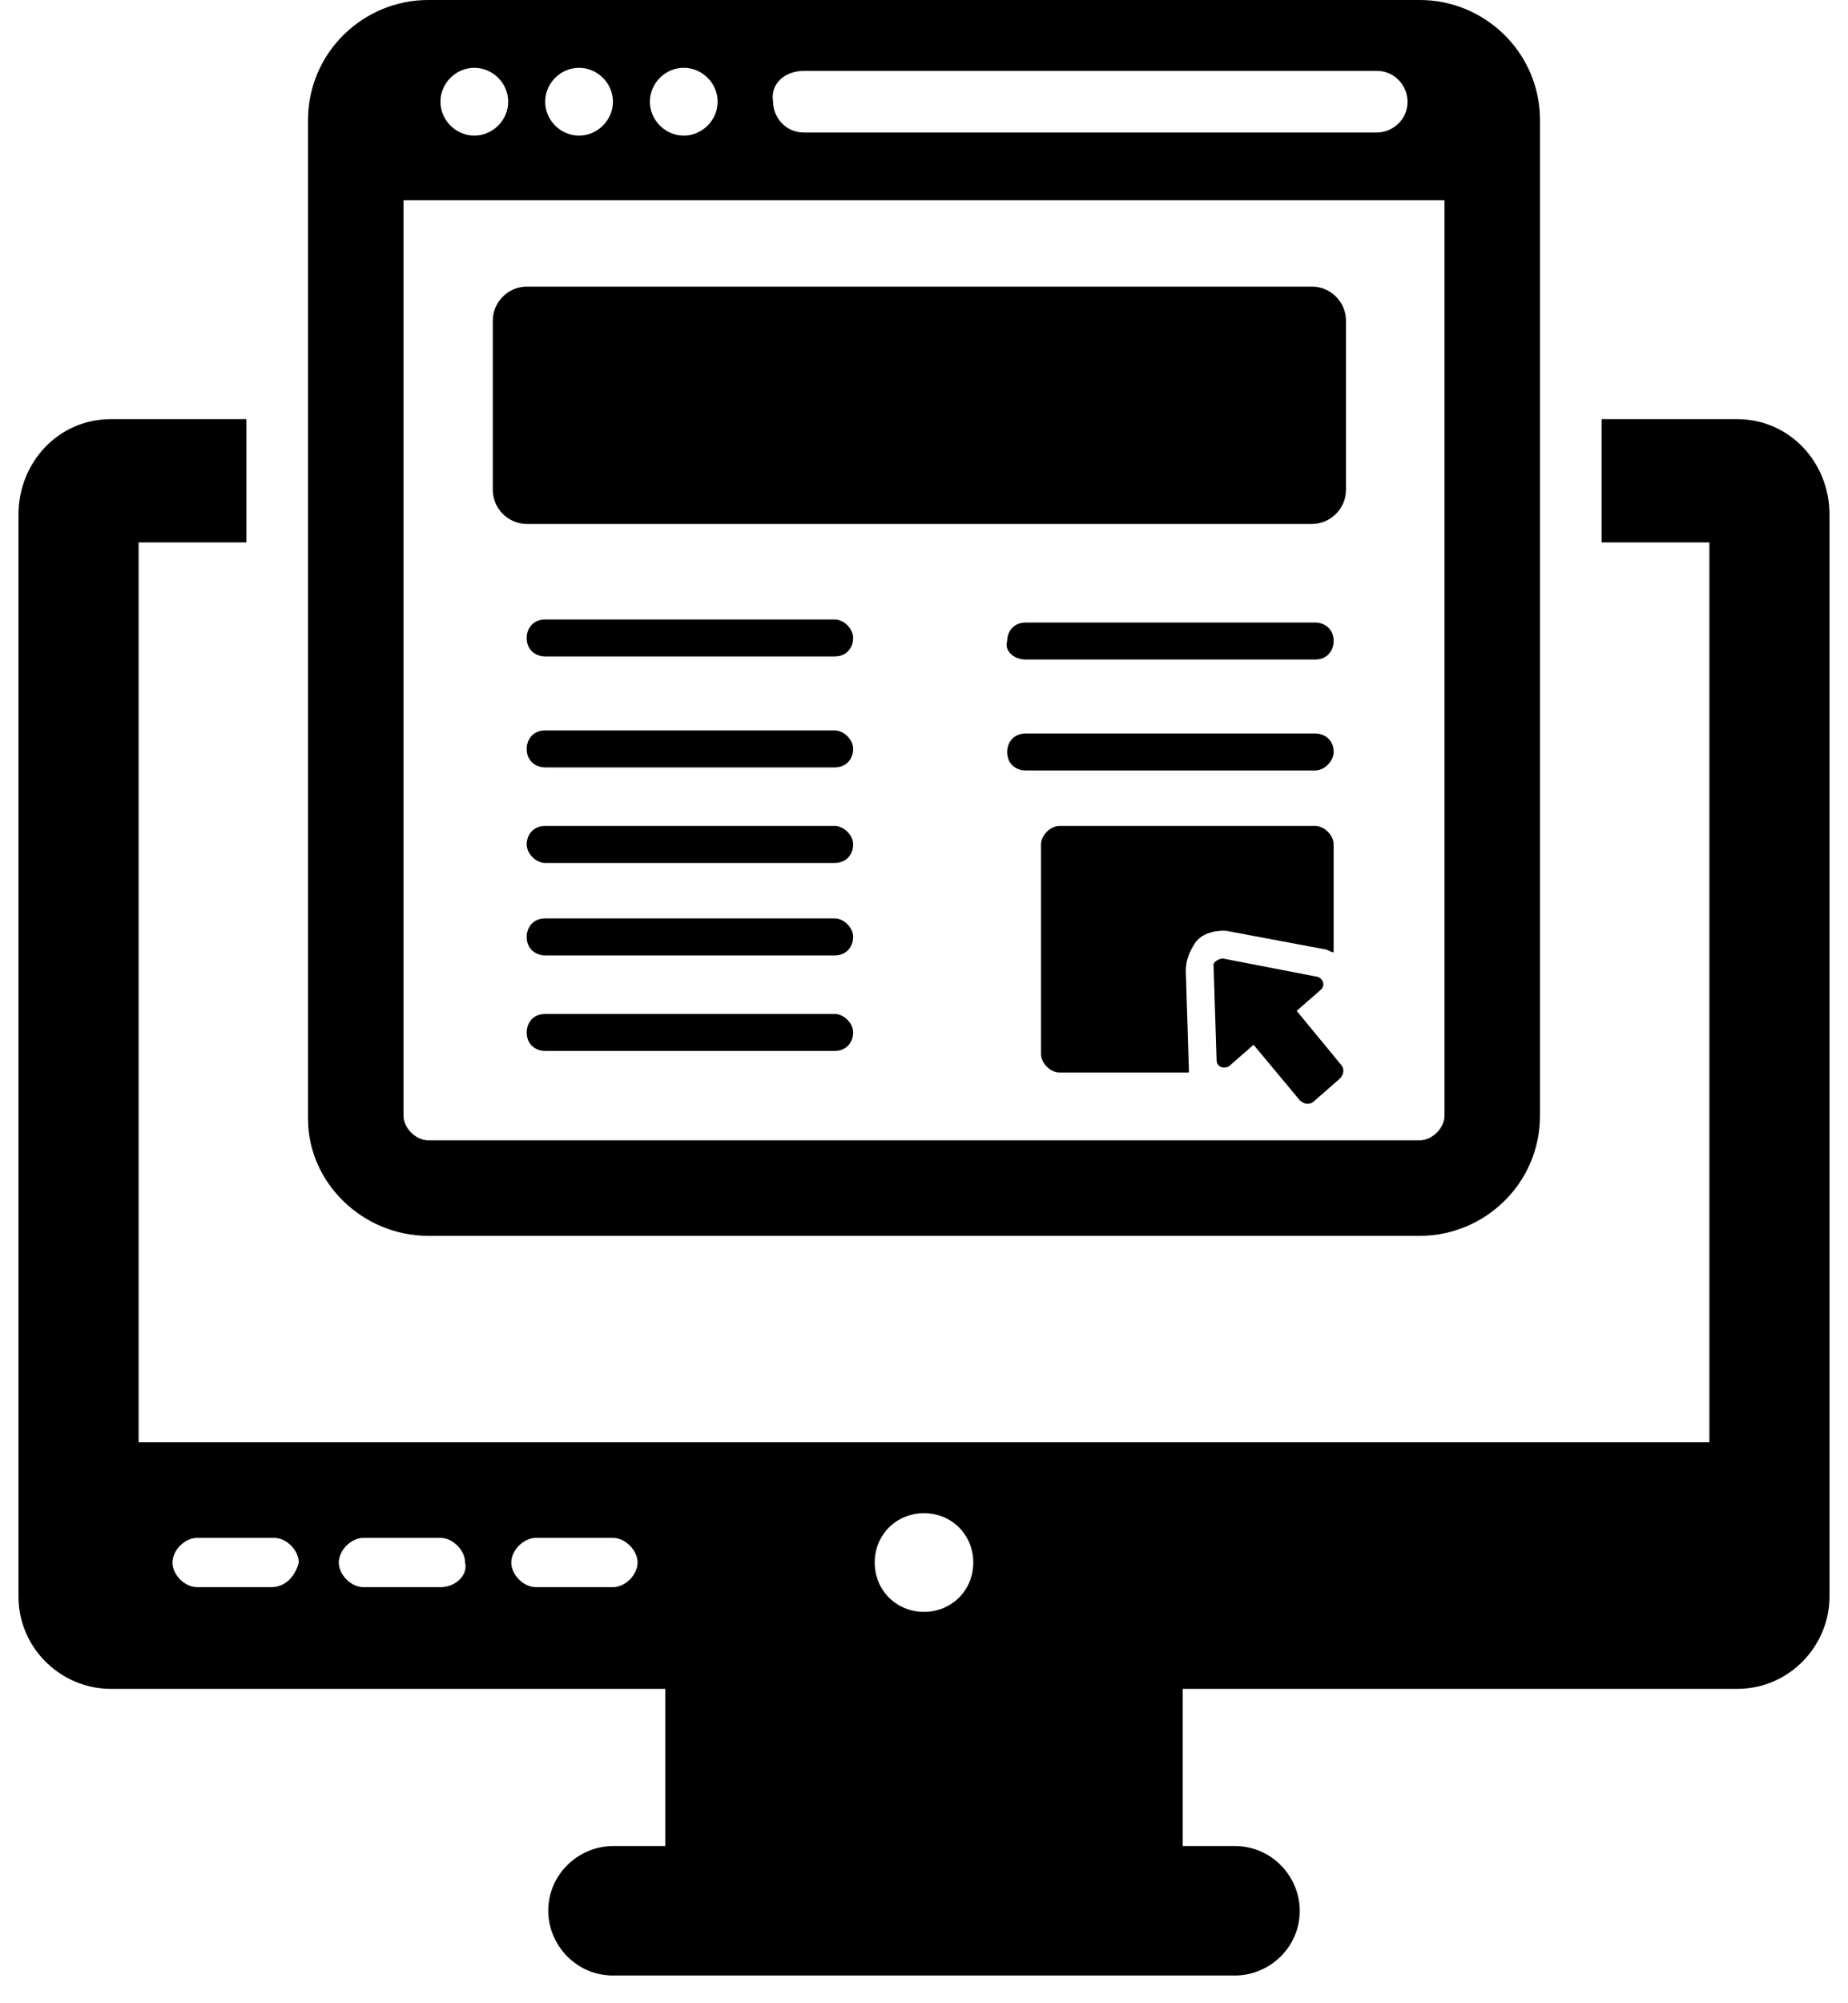 <?xml version="1.0" encoding="UTF-8"?>
<svg width="60px" height="65px" viewBox="0 0 60 65" version="1.1" xmlns="http://www.w3.org/2000/svg" xmlns:xlink="http://www.w3.org/1999/xlink">
    <!-- Generator: Sketch 47.1 (45422) - http://www.bohemiancoding.com/sketch -->
    <title>Group</title>
    <desc>Created with Sketch.</desc>
    <defs></defs>
    <g id="Page-1" stroke="none" stroke-width="1" fill="none" fill-rule="evenodd">
        <g id="website_vector_market" transform="translate(-2, 0)" fill-rule="nonzero" fill="#000000">
            <g id="Group" transform="translate(2, 0)">
                <path d="M13.9,40.1 L46.1,40.1 C48.2,40.1 50,38.4 50,36.2 L50,6.5 L50,3.9 C50,1.7 48.2,0 46.1,0 L13.9,0 C11.8,0 10,1.7 10,3.9 L10,6.6 L10,36.3 C10,38.4 11.8,40.1 13.9,40.1 Z M26.1,2.3 L44.7,2.3 C45.3,2.3 45.7,2.8 45.7,3.3 C45.7,3.9 45.2,4.3 44.7,4.3 L26.1,4.3 C25.5,4.3 25.1,3.8 25.1,3.3 C25,2.7 25.5,2.3 26.1,2.3 Z M22.2,2.2 C22.8,2.2 23.3,2.7 23.3,3.3 C23.3,3.9 22.8,4.4 22.2,4.4 C21.6,4.4 21.1,3.9 21.1,3.3 C21.1,2.7 21.6,2.2 22.2,2.2 Z M18.8,2.2 C19.4,2.2 19.9,2.7 19.9,3.3 C19.9,3.9 19.4,4.4 18.8,4.4 C18.2,4.4 17.7,3.9 17.7,3.3 C17.7,2.7 18.2,2.2 18.8,2.2 Z M15.4,2.2 C16,2.2 16.5,2.7 16.5,3.3 C16.5,3.9 16,4.4 15.4,4.4 C14.8,4.4 14.3,3.9 14.3,3.3 C14.3,2.7 14.8,2.2 15.4,2.2 Z M13.1,6.5 L46.9,6.5 L46.9,36.2 C46.9,36.6 46.5,37 46.1,37 L13.9,37 C13.5,37 13.1,36.6 13.1,36.2 L13.1,6.5 Z" id="Shape"></path>
                <path d="M17.1,17 L42.6,17 C43.2,17 43.7,16.5 43.7,15.9 L43.7,10.4 C43.7,9.8 43.2,9.3 42.6,9.3 L17.1,9.3 C16.5,9.3 16,9.8 16,10.4 L16,15.9 C16,16.5 16.5,17 17.1,17 Z" id="Shape"></path>
                <path d="M27.1,20.1 L17.7,20.1 C17.3,20.1 17.1,20.4 17.1,20.7 C17.1,21.1 17.4,21.3 17.7,21.3 L27.1,21.3 C27.5,21.3 27.7,21 27.7,20.7 C27.7,20.4 27.4,20.1 27.1,20.1 Z" id="Shape"></path>
                <path d="M27.1,23.7 L17.7,23.7 C17.3,23.7 17.1,24 17.1,24.3 C17.1,24.7 17.4,24.9 17.7,24.9 L27.1,24.9 C27.5,24.9 27.7,24.6 27.7,24.3 C27.7,24 27.4,23.7 27.1,23.7 Z" id="Shape"></path>
                <path d="M27.1,26.8 L17.7,26.8 C17.3,26.8 17.1,27.1 17.1,27.4 C17.1,27.7 17.4,28 17.7,28 L27.1,28 C27.5,28 27.7,27.7 27.7,27.4 C27.7,27.1 27.4,26.8 27.1,26.8 Z" id="Shape"></path>
                <path d="M27.1,29.8 L17.7,29.8 C17.3,29.8 17.1,30.1 17.1,30.4 C17.1,30.8 17.4,31 17.7,31 L27.1,31 C27.5,31 27.7,30.7 27.7,30.4 C27.7,30.1 27.4,29.8 27.1,29.8 Z" id="Shape"></path>
                <path d="M27.1,32.9 L17.7,32.9 C17.3,32.9 17.1,33.2 17.1,33.5 C17.1,33.9 17.4,34.1 17.7,34.1 L27.1,34.1 C27.5,34.1 27.7,33.8 27.7,33.5 C27.7,33.2 27.4,32.9 27.1,32.9 Z" id="Shape"></path>
                <path d="M33.3,21.4 L42.7,21.4 C43.1,21.4 43.3,21.1 43.3,20.8 C43.3,20.4 43,20.2 42.7,20.2 L33.3,20.2 C32.9,20.2 32.7,20.5 32.7,20.8 C32.6,21.1 32.9,21.4 33.3,21.4 Z" id="Shape"></path>
                <path d="M43.3,24.4 C43.3,24 43,23.8 42.7,23.8 L33.3,23.8 C32.9,23.8 32.7,24.1 32.7,24.4 C32.7,24.8 33,25 33.3,25 L42.7,25 C43,25 43.3,24.7 43.3,24.4 Z" id="Shape"></path>
                <path d="M39.7,30.2 L39.8,30.2 L43,30.8 C43.1,30.8 43.2,30.9 43.3,30.9 L43.3,27.4 C43.3,27.1 43,26.8 42.7,26.8 L34.4,26.8 C34.1,26.8 33.8,27.1 33.8,27.4 L33.8,34.2 C33.8,34.5 34.1,34.8 34.4,34.8 L38.6,34.8 C38.6,34.8 38.6,34.7 38.6,34.7 L38.5,31.5 C38.5,31.2 38.6,30.9 38.8,30.6 C39,30.3 39.4,30.2 39.7,30.2 Z" id="Shape"></path>
                <path d="M42.1,32.8 L42.9,32.1 C43,32 43,31.8 42.8,31.7 L39.7,31.1 C39.6,31.1 39.4,31.2 39.4,31.3 L39.5,34.4 C39.5,34.6 39.7,34.7 39.9,34.6 L40.7,33.9 L42.2,35.7 C42.3,35.8 42.5,35.9 42.7,35.7 L43.5,35 C43.6,34.9 43.7,34.7 43.5,34.5 L42.1,32.8 Z" id="Shape"></path>
                <path d="M56.4,13.6 L52,13.6 L52,17.6 L55.5,17.6 L55.5,46.8 L4.5,46.8 L4.5,17.6 L8,17.6 L8,13.6 L3.6,13.6 C1.9,13.6 0.6,15 0.6,16.7 L0.6,51.8 C0.6,53.5 2,54.8 3.6,54.8 L21.6,54.8 L21.6,59.9 L19.9,59.9 C18.8,59.9 17.8,60.8 17.8,62 C17.8,63.1 18.7,64.1 19.9,64.1 L40.1,64.1 C41.2,64.1 42.2,63.2 42.2,62 C42.2,60.9 41.3,59.9 40.1,59.9 L38.4,59.9 L38.4,54.8 L56.4,54.8 C58.1,54.8 59.4,53.4 59.4,51.8 L59.4,16.7 C59.4,15 58.1,13.6 56.4,13.6 Z M8.8,51.5 L6.4,51.5 C6,51.5 5.6,51.1 5.6,50.7 C5.6,50.3 6,49.9 6.4,49.9 L8.9,49.9 C9.3,49.9 9.7,50.3 9.7,50.7 C9.6,51.1 9.3,51.5 8.8,51.5 Z M14.3,51.5 L11.8,51.5 C11.4,51.5 11,51.1 11,50.7 C11,50.3 11.4,49.9 11.8,49.9 L14.3,49.9 C14.7,49.9 15.1,50.3 15.1,50.7 C15.2,51.1 14.8,51.5 14.3,51.5 Z M19.9,51.5 L17.4,51.5 C17,51.5 16.6,51.1 16.6,50.7 C16.6,50.3 17,49.9 17.4,49.9 L19.9,49.9 C20.3,49.9 20.7,50.3 20.7,50.7 C20.7,51.1 20.3,51.5 19.9,51.5 Z M30,49.1 C30.9,49.1 31.6,49.8 31.6,50.7 C31.6,51.6 30.9,52.3 30,52.3 C29.1,52.3 28.4,51.6 28.4,50.7 C28.4,49.8 29.1,49.1 30,49.1 Z" id="Shape"></path>
            </g>
        </g>
    </g>
</svg>